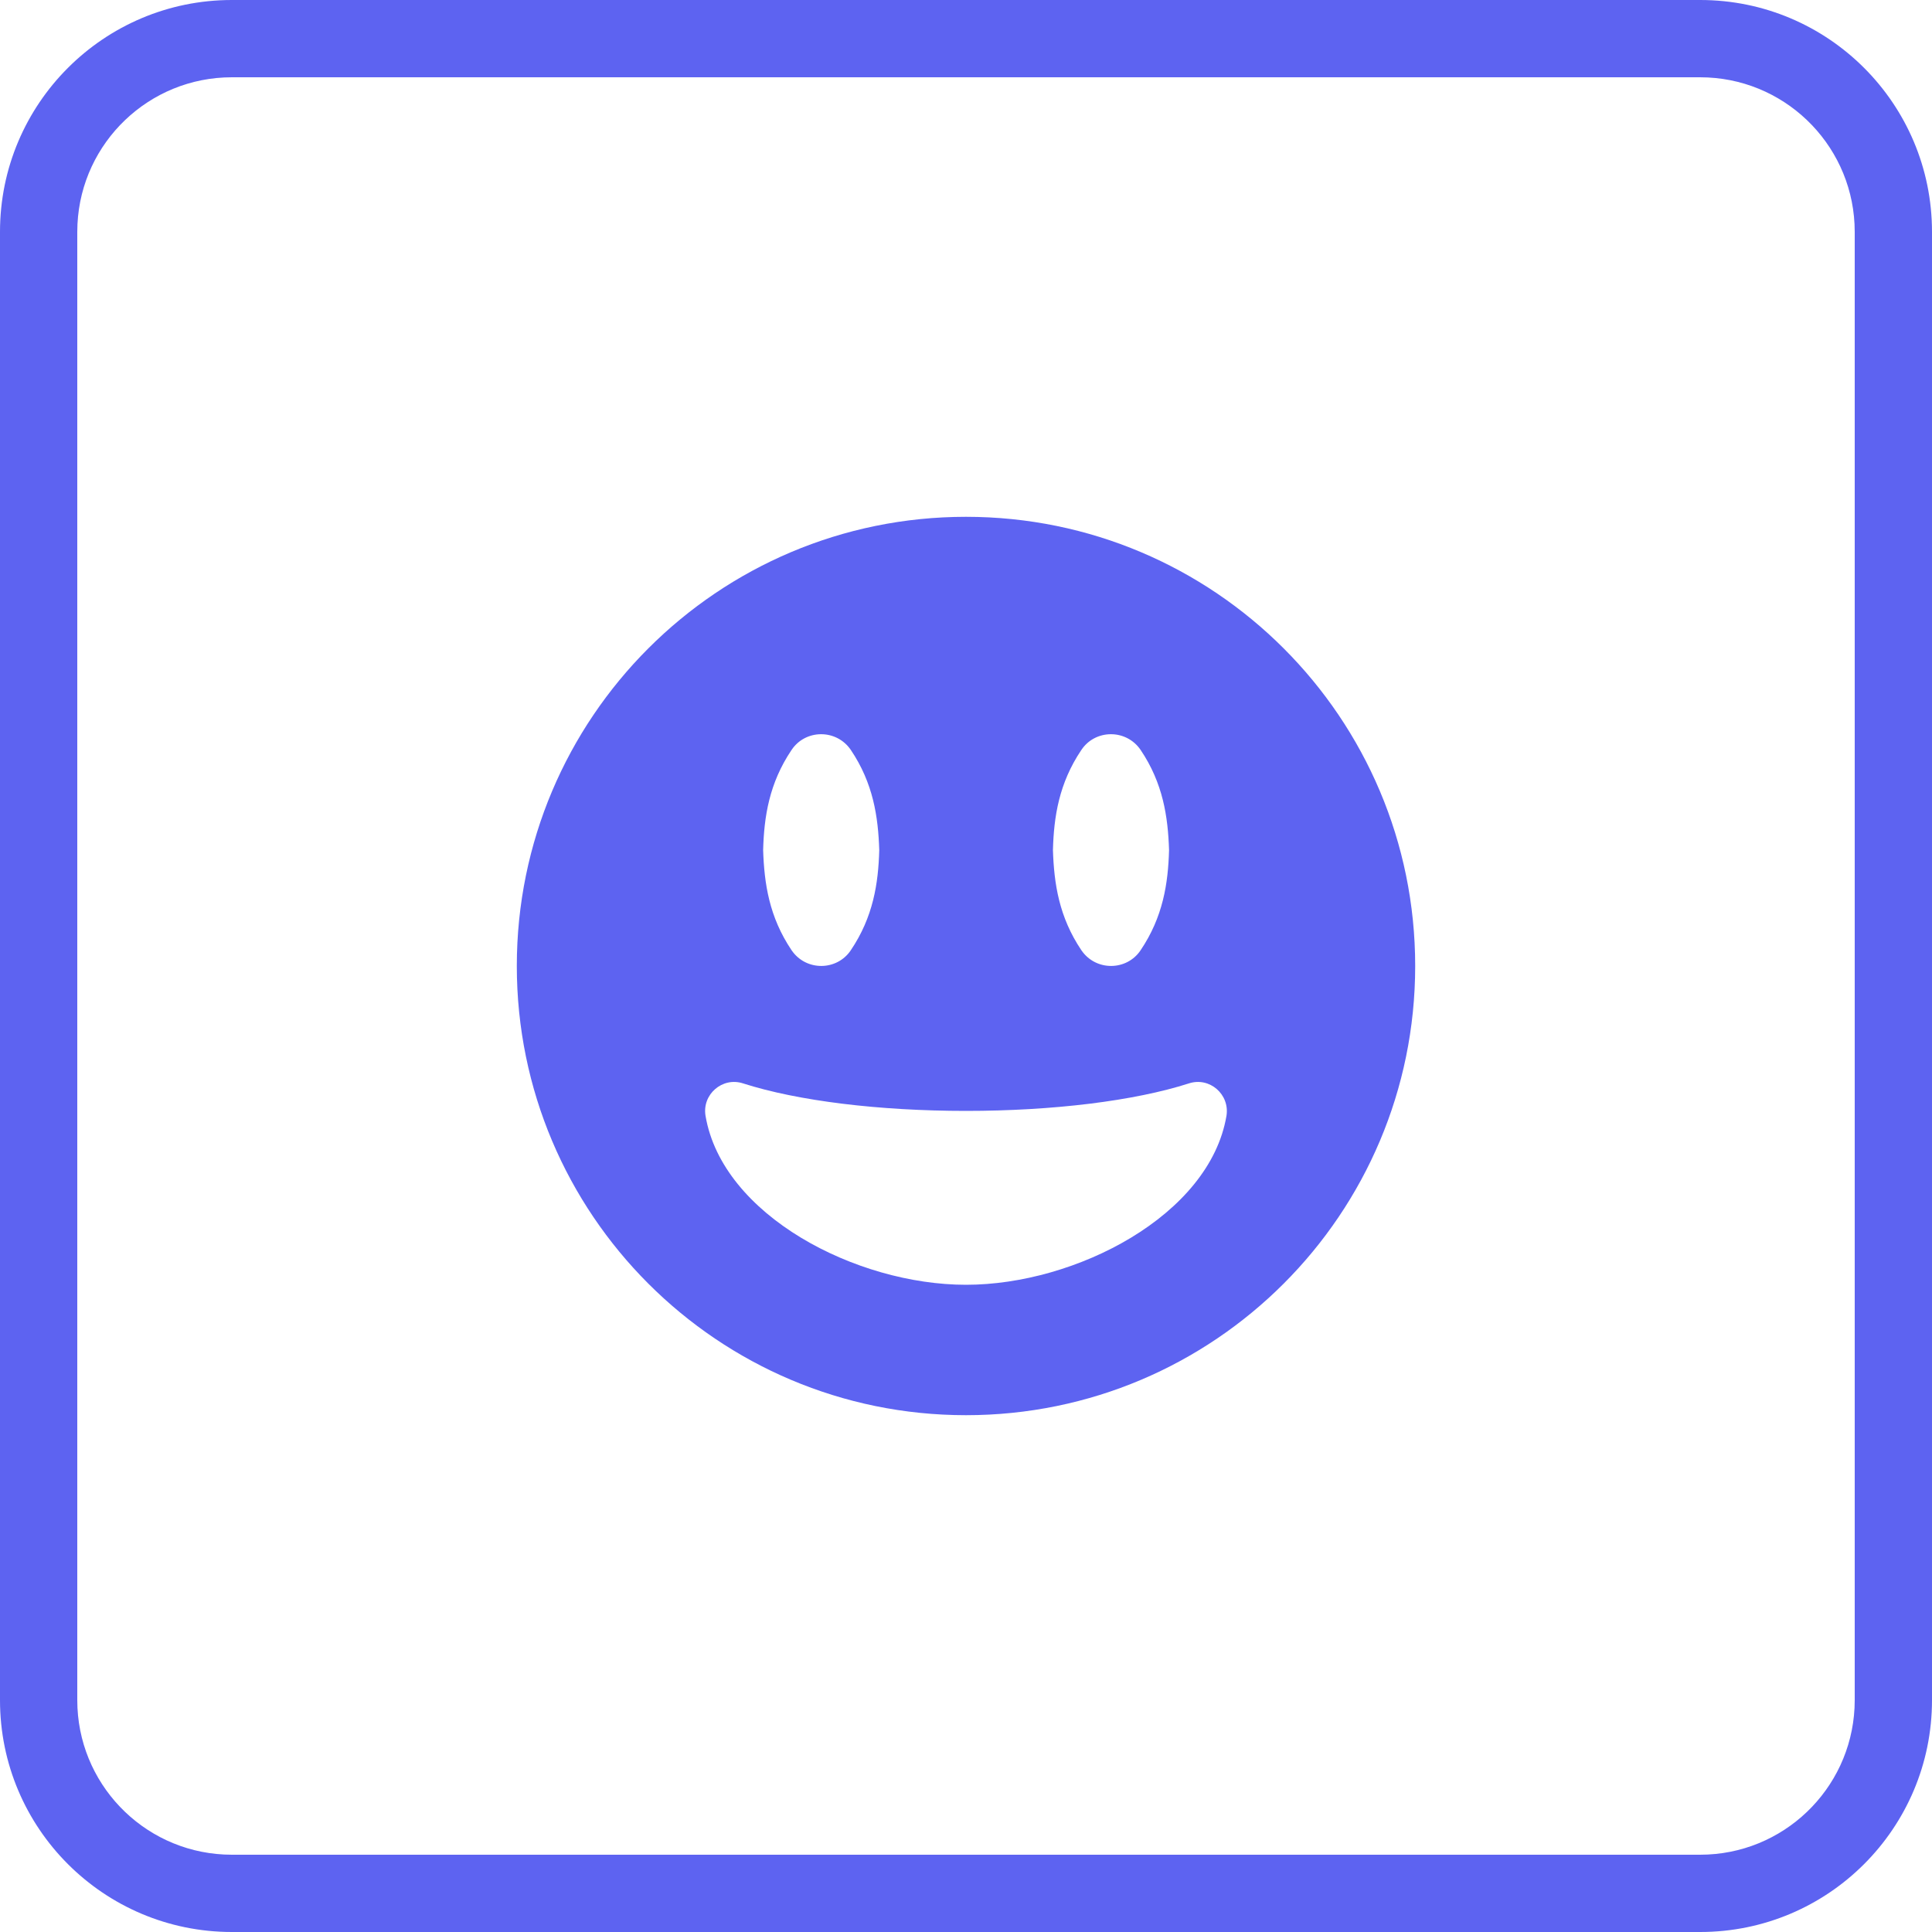 <?xml version="1.0" encoding="UTF-8"?>
<svg width="50px" height="50px" viewBox="0 0 50 50" version="1.1" xmlns="http://www.w3.org/2000/svg" xmlns:xlink="http://www.w3.org/1999/xlink">
    <title>Emoji</title>
    <g id="Icons" stroke="none" stroke-width="1" fill="#5D63F1" fill-rule="evenodd">
        <g transform="translate(-320, -50)" fill="#5D63F1" fill-rule="nonzero" id="emoji">
            <g transform="translate(320, 50)" id="paths">
                <path d="M44,0 C47.314,0 50,2.686 50,6 L50,44 C50,47.314 47.314,50 44,50 L6,50 C2.686,50 0,47.314 0,44 L0,6 C0,2.686 2.686,0 6,0 L44,0 Z M44,2 L6,2 C3.858,2 2.109,3.684 2.005,5.8 L2,6 L2,44 C2,46.142 3.684,47.891 5.8,47.995 L6,48 L44,48 C46.142,48 47.891,46.316 47.995,44.2 L48,44 L48,6 C48,3.858 46.316,2.109 44.2,2.005 L44,2 Z" id="Rectangle"></path>
                <path d="M25,36.625 C31.422,36.625 36.625,31.422 36.625,25 C36.625,18.578 31.422,13.375 25,13.375 C18.578,13.375 13.375,18.578 13.375,25 C13.375,31.422 18.578,36.625 25,36.625 Z M27.986,24.592 C27.405,23.73 27.278,22.863 27.25,22 C27.273,21.138 27.405,20.27 27.986,19.408 C28.342,18.873 29.144,18.859 29.519,19.408 C30.1,20.27 30.227,21.138 30.255,22 C30.231,22.863 30.1,23.73 29.519,24.592 C29.162,25.127 28.361,25.141 27.986,24.592 Z M20.486,24.592 C19.905,23.73 19.778,22.863 19.75,22 C19.773,21.138 19.905,20.27 20.486,19.408 C20.842,18.873 21.644,18.859 22.019,19.408 C22.6,20.27 22.727,21.138 22.755,22 C22.731,22.863 22.6,23.73 22.019,24.592 C21.662,25.127 20.861,25.141 20.486,24.592 Z M25,33.25 C22.159,33.25 18.695,31.455 18.259,28.877 C18.166,28.323 18.695,27.864 19.23,28.038 C20.645,28.492 22.75,28.75 25,28.75 C27.25,28.75 29.355,28.492 30.77,28.038 C31.305,27.864 31.83,28.323 31.741,28.877 C31.305,31.455 27.841,33.25 25,33.25 Z" id=""></path>
            </g>
        </g>
    </g>
</svg>